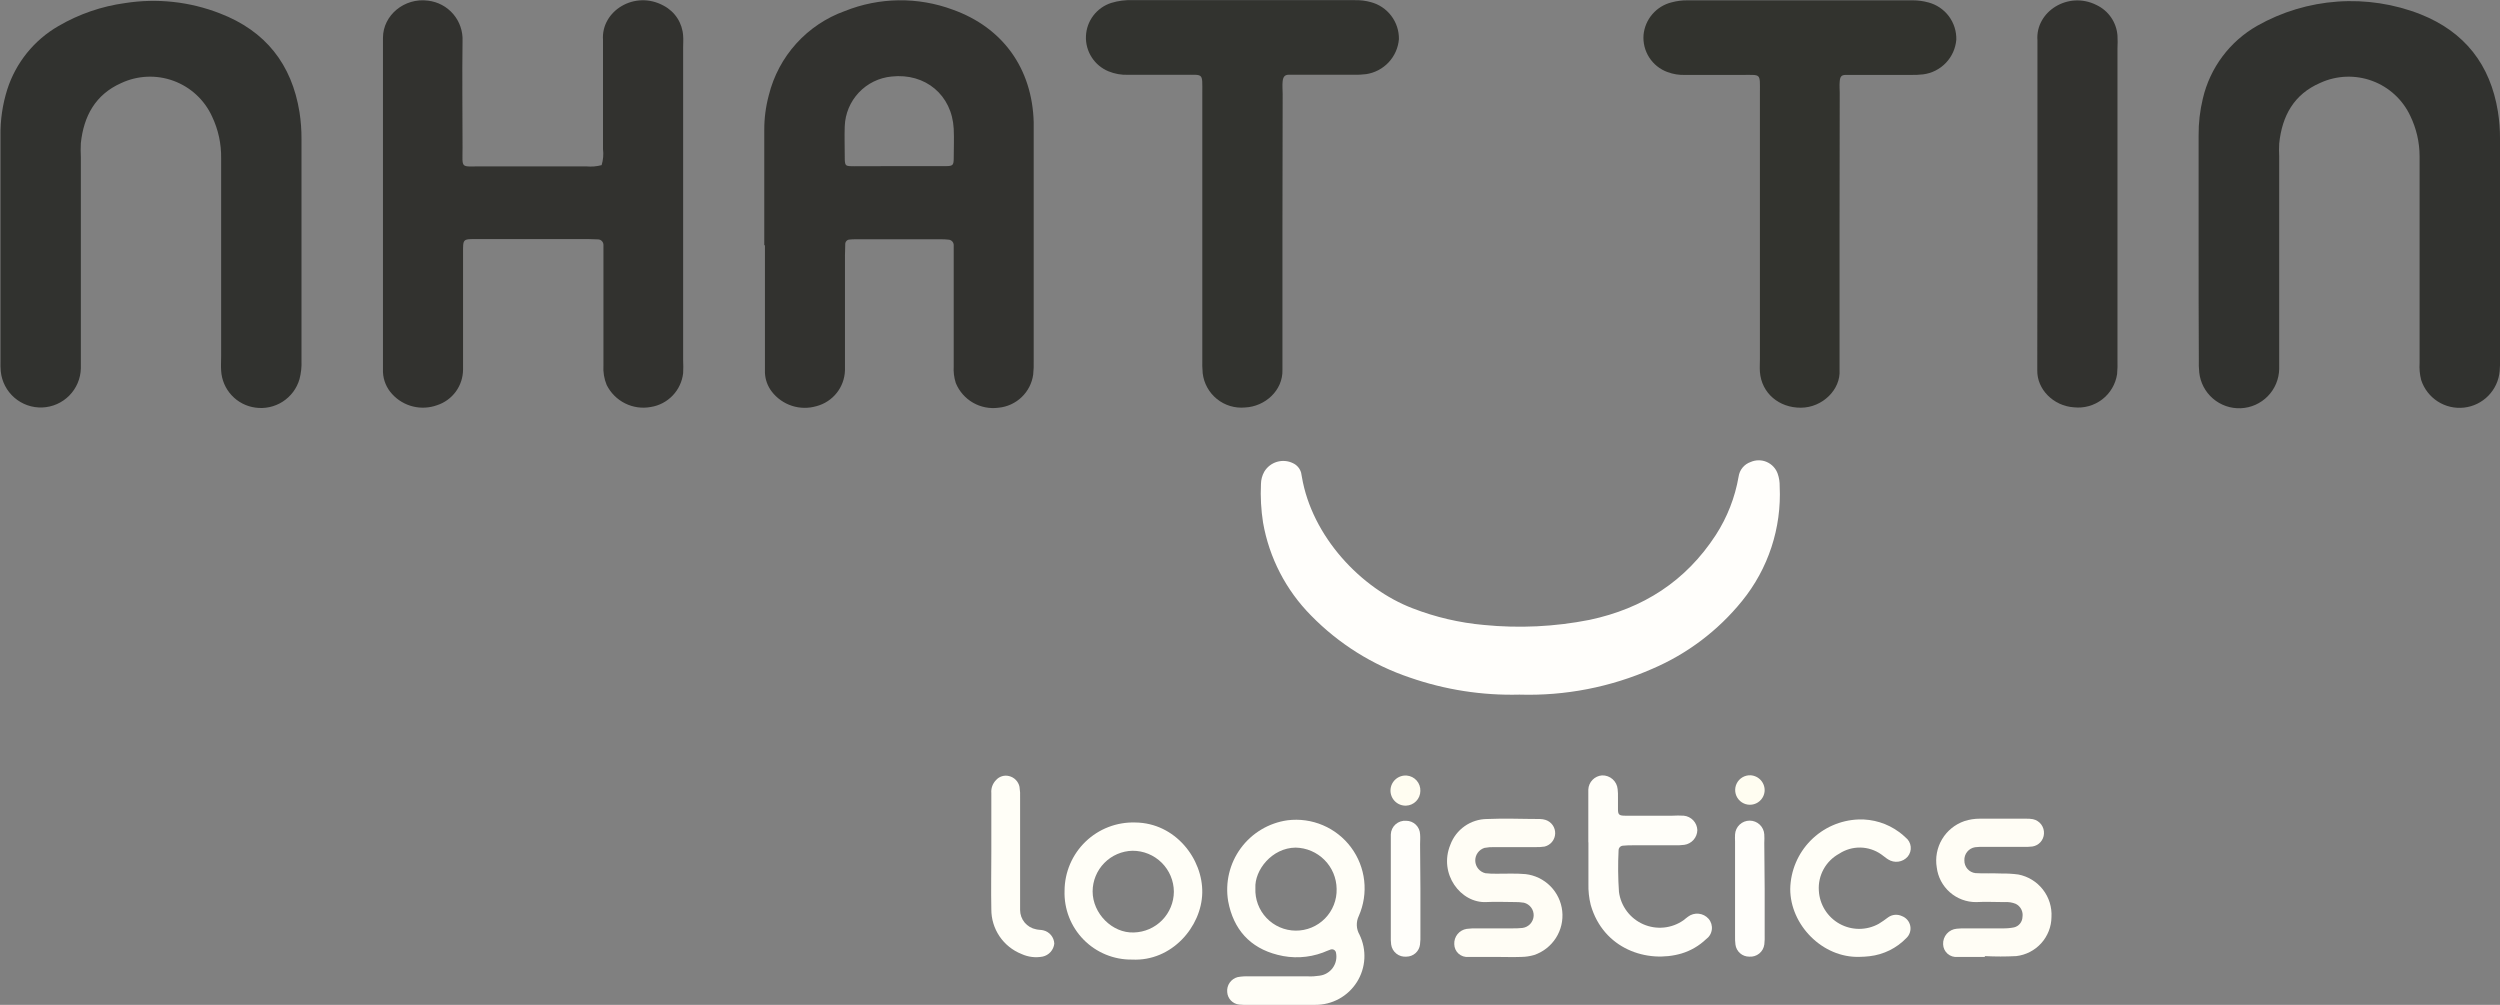 <svg width="413" height="166" viewBox="0 0 413 166" fill="none" xmlns="http://www.w3.org/2000/svg">
<rect x="0" y="0" width="413" height="166" fill="#808080" stroke="none"/>
<g clip-path="url(#clip0)">
<path d="M126.258 40.522C126.258 34.201 126.258 27.881 126.258 21.551C126.245 19.575 126.5 17.605 127.016 15.696C127.803 12.534 129.358 9.615 131.543 7.197C133.728 4.779 136.476 2.936 139.543 1.833C145.258 -0.464 151.625 -0.548 157.399 1.596C165.674 4.551 170.519 11.337 170.765 20.156C170.765 20.63 170.765 21.068 170.765 21.579V59.52C170.793 60.308 170.765 61.097 170.683 61.882C170.485 63.303 169.813 64.615 168.777 65.608C167.741 66.601 166.4 67.216 164.972 67.354C163.509 67.554 162.021 67.263 160.741 66.527C159.462 65.791 158.463 64.651 157.9 63.286C157.608 62.383 157.491 61.433 157.554 60.486V42.401C157.554 41.771 157.554 41.142 157.554 40.504C157.554 40.272 157.467 40.05 157.31 39.88C157.152 39.711 156.936 39.608 156.705 39.592C156.311 39.548 155.915 39.526 155.519 39.528H141.286C140.981 39.526 140.676 39.541 140.373 39.573C140.275 39.573 140.177 39.593 140.086 39.631C139.995 39.669 139.913 39.726 139.844 39.796C139.775 39.867 139.721 39.95 139.685 40.042C139.649 40.134 139.632 40.232 139.634 40.33C139.634 40.96 139.589 41.589 139.589 42.227V59.292C139.589 59.93 139.589 60.559 139.589 61.189C139.546 62.544 139.068 63.85 138.225 64.913C137.382 65.976 136.219 66.739 134.908 67.09C133.573 67.487 132.149 67.47 130.824 67.04C129.499 66.61 128.337 65.787 127.49 64.682C126.811 63.796 126.42 62.723 126.368 61.608C126.368 60.979 126.368 60.349 126.368 59.711V40.522H126.258ZM148.439 27.443C151.048 27.443 153.649 27.443 156.258 27.443C157.39 27.443 157.536 27.288 157.554 26.239C157.554 24.588 157.636 22.919 157.554 21.269C157.262 15.705 152.873 12.039 147.298 12.641C145.231 12.836 143.305 13.777 141.879 15.287C140.454 16.798 139.627 18.774 139.552 20.849C139.488 22.5 139.552 24.16 139.552 25.82C139.552 27.48 139.607 27.452 141.121 27.462C143.53 27.452 145.975 27.443 148.439 27.443Z" fill="#32322F"/>
<path d="M99.388 27.279C99.648 26.423 99.726 25.522 99.616 24.634C99.616 19.162 99.616 13.69 99.616 8.272C99.616 7.716 99.616 7.159 99.616 6.612C99.269 1.787 104.899 -1.678 109.652 0.948C110.569 1.432 111.345 2.143 111.906 3.014C112.467 3.884 112.794 4.885 112.855 5.919C112.91 6.548 112.855 7.187 112.855 7.816V59.52C112.891 60.227 112.891 60.937 112.855 61.645C112.699 63.032 112.092 64.329 111.128 65.339C110.164 66.349 108.896 67.015 107.517 67.235C106.069 67.504 104.573 67.293 103.256 66.634C101.939 65.976 100.872 64.906 100.218 63.587C99.797 62.559 99.616 61.449 99.689 60.34V42.829C99.689 42.036 99.689 41.251 99.689 40.458C99.689 40.216 99.593 39.984 99.422 39.813C99.251 39.642 99.018 39.546 98.776 39.546C98.229 39.546 97.672 39.491 97.125 39.491H78.877C76.422 39.491 76.496 39.436 76.496 41.789V59.118C76.496 59.757 76.496 60.386 76.496 61.015C76.499 62.332 76.084 63.616 75.31 64.682C74.536 65.747 73.443 66.539 72.189 66.944C70.914 67.401 69.533 67.473 68.218 67.148C66.903 66.823 65.713 66.118 64.799 65.119C63.868 64.125 63.324 62.831 63.266 61.471C63.266 60.842 63.266 60.203 63.266 59.574V7.907C63.266 7.36 63.266 6.804 63.266 6.247C63.266 2.508 66.824 -0.411 70.711 0.109C72.328 0.295 73.816 1.085 74.874 2.322C75.931 3.559 76.482 5.15 76.413 6.776C76.331 12.623 76.413 18.478 76.413 24.324C76.413 27.972 75.975 27.471 79.543 27.489C85.322 27.489 91.1 27.489 96.879 27.489C97.721 27.568 98.57 27.497 99.388 27.279Z" fill="#32322F"/>
<path d="M49.808 40.841C49.808 47.092 49.808 53.339 49.808 59.584C49.849 60.61 49.739 61.636 49.479 62.63C49.036 64.163 48.052 65.483 46.711 66.348C45.369 67.213 43.76 67.564 42.18 67.336C40.678 67.132 39.294 66.412 38.264 65.301C37.234 64.19 36.622 62.756 36.532 61.244C36.478 60.45 36.532 59.657 36.532 58.872C36.532 47.928 36.532 37.017 36.532 26.139C36.569 23.76 36.057 21.403 35.036 19.253C34.419 17.9 33.54 16.682 32.449 15.67C31.358 14.658 30.077 13.872 28.68 13.358C27.284 12.844 25.799 12.612 24.312 12.675C22.825 12.739 21.366 13.096 20.018 13.726C15.748 15.623 13.832 19.199 13.357 23.631C13.316 24.421 13.316 25.212 13.357 26.002V58.964C13.357 59.593 13.357 60.231 13.357 60.861C13.314 62.545 12.63 64.15 11.445 65.349C10.26 66.548 8.663 67.251 6.978 67.315C5.293 67.379 3.647 66.799 2.375 65.693C1.102 64.587 0.299 63.039 0.127 61.362C0.08 60.81 0.065 60.256 0.082 59.702C0.082 47.292 0.082 34.883 0.082 22.473C0.037 19.86 0.416 17.258 1.204 14.766C2.623 10.351 5.635 6.622 9.653 4.305C13.049 2.321 16.804 1.029 20.702 0.502C25.975 -0.319 31.371 0.273 36.341 2.216C43.859 5.108 48.202 10.598 49.479 18.533C49.707 20.018 49.817 21.518 49.808 23.02C49.802 28.973 49.802 34.913 49.808 40.841Z" fill="#31322F"/>
<path d="M363.211 40.403C363.211 34.402 363.211 28.392 363.211 22.381C363.193 20.323 363.428 18.271 363.913 16.271C364.501 13.758 365.602 11.395 367.147 9.328C368.692 7.261 370.647 5.535 372.891 4.259C376.965 1.956 381.502 0.59 386.171 0.262C390.84 -0.067 395.524 0.651 399.88 2.362C407.179 5.272 411.404 10.689 412.654 18.423C412.892 19.907 413.008 21.408 413.001 22.91C413.001 35.004 413.001 47.101 413.001 59.2C413.023 59.909 413.005 60.619 412.946 61.325C412.806 62.852 412.145 64.283 411.072 65.378C409.999 66.473 408.582 67.165 407.058 67.336C405.534 67.508 403.998 67.149 402.709 66.32C401.42 65.49 400.456 64.242 399.98 62.785C399.743 61.865 399.653 60.914 399.716 59.967V31.265C399.716 29.441 399.716 27.617 399.716 25.793C399.708 23.492 399.185 21.224 398.183 19.153C396.93 16.467 394.665 14.385 391.883 13.36C389.101 12.335 386.026 12.45 383.329 13.681C378.94 15.569 376.997 19.153 376.523 23.713C376.486 24.424 376.486 25.136 376.523 25.847V59.529C376.523 60.003 376.523 60.441 376.523 60.952C376.49 62.637 375.816 64.247 374.637 65.453C373.458 66.659 371.864 67.37 370.178 67.441C368.493 67.512 366.844 66.938 365.568 65.835C364.292 64.733 363.485 63.185 363.311 61.508C363.244 60.802 363.223 60.092 363.247 59.383C363.217 53.053 363.204 46.727 363.211 40.403Z" fill="#31322F"/>
<path d="M211.86 37.621V59.191C211.86 59.82 211.86 60.45 211.86 61.088C211.96 64.517 208.967 67.171 205.674 67.317C204.001 67.472 202.334 66.967 201.029 65.91C199.723 64.854 198.882 63.33 198.685 61.663C198.618 60.877 198.596 60.088 198.621 59.3C198.621 44.708 198.621 30.088 198.621 15.441C198.621 11.947 198.876 12.376 195.619 12.358C192.535 12.358 189.451 12.358 186.367 12.358C185.259 12.4 184.154 12.204 183.128 11.783C181.983 11.314 181.011 10.503 180.344 9.461C179.676 8.42 179.346 7.198 179.398 5.962C179.45 4.727 179.881 3.537 180.633 2.555C181.386 1.573 182.423 0.846 183.603 0.474C184.737 0.129 185.922 -0.022 187.106 0.027C196.991 0.027 206.872 0.027 216.75 0.027H223.858C224.729 0.009 225.599 0.116 226.44 0.346C227.79 0.697 228.984 1.491 229.829 2.601C230.674 3.71 231.123 5.072 231.102 6.466C230.983 7.898 230.384 9.248 229.402 10.297C228.42 11.346 227.113 12.034 225.692 12.248C224.987 12.337 224.276 12.37 223.566 12.349C220.637 12.349 217.717 12.349 214.789 12.349C214.159 12.349 213.52 12.349 212.891 12.349C212.261 12.349 211.978 12.677 211.896 13.407C211.814 14.136 211.896 14.829 211.896 15.532L211.86 37.621Z" fill="#32332F"/>
<path d="M303.894 37.412V59.465C303.894 60.021 303.894 60.578 303.894 61.125C304.104 64.308 301.111 67.336 297.507 67.354C293.903 67.372 291.011 64.965 290.737 61.444C290.683 60.742 290.737 60.021 290.737 59.31C290.737 44.717 290.737 30.094 290.737 15.441C290.737 11.984 291.02 12.395 287.708 12.377C284.624 12.377 281.54 12.377 278.456 12.377C277.427 12.421 276.4 12.257 275.436 11.893C274.203 11.437 273.152 10.59 272.444 9.482C271.736 8.374 271.409 7.066 271.513 5.755C271.635 4.488 272.149 3.29 272.983 2.328C273.817 1.365 274.929 0.686 276.166 0.383C277.005 0.16 277.871 0.049 278.739 0.055C291.16 0.055 303.578 0.055 315.993 0.055C316.862 0.056 317.727 0.172 318.566 0.401C319.917 0.757 321.108 1.558 321.947 2.676C322.785 3.794 323.22 5.162 323.182 6.558C323.063 7.994 322.454 9.346 321.458 10.389C320.462 11.431 319.138 12.1 317.708 12.285C317.002 12.366 316.292 12.396 315.582 12.377H306.558C306.002 12.377 305.445 12.377 304.898 12.377C304.195 12.377 303.985 12.678 303.922 13.434C303.858 14.191 303.922 14.693 303.922 15.332L303.894 37.412Z" fill="#32332E"/>
<path d="M251.012 114.752C244.857 114.911 238.724 113.956 232.909 111.934C226.739 109.856 221.148 106.346 216.596 101.692C212.445 97.505 209.675 92.149 208.658 86.342C208.327 84.231 208.211 82.092 208.311 79.958C208.322 79.245 208.51 78.546 208.858 77.924C209.328 77.137 210.077 76.556 210.956 76.296C211.835 76.035 212.78 76.115 213.603 76.52C213.926 76.669 214.214 76.887 214.445 77.157C214.677 77.428 214.847 77.746 214.944 78.088C215.001 78.32 215.043 78.554 215.072 78.791C216.733 88.586 224.807 97.241 233.402 100.506C237.163 101.962 241.11 102.883 245.127 103.242C250.957 103.821 256.842 103.539 262.59 102.403C271.44 100.525 278.484 96.019 283.448 88.385C285.342 85.459 286.624 82.18 287.216 78.745C287.291 78.195 287.518 77.677 287.871 77.249C288.223 76.82 288.689 76.498 289.214 76.319C289.633 76.136 290.084 76.042 290.541 76.042C290.998 76.042 291.45 76.136 291.868 76.318C292.287 76.501 292.664 76.767 292.975 77.102C293.286 77.436 293.524 77.831 293.676 78.262C293.908 78.933 294.019 79.64 294.004 80.35C294.335 87.215 292.119 93.961 287.781 99.293C283.834 104.167 278.757 108.005 272.991 110.475C266.075 113.52 258.566 114.981 251.012 114.752Z" fill="#FFFEFB"/>
<path d="M336.586 33.7V8.336C336.586 7.78 336.586 7.223 336.586 6.676C336.221 1.915 341.668 -1.532 346.34 0.83C347.313 1.289 348.146 1.997 348.755 2.883C349.364 3.769 349.727 4.801 349.807 5.873C349.844 6.581 349.844 7.291 349.807 7.998V59.447C349.836 60.237 349.815 61.029 349.743 61.818C349.49 63.472 348.607 64.965 347.28 65.984C345.952 67.004 344.282 67.472 342.617 67.29C339.223 67.071 336.486 64.299 336.559 61.161C336.559 60.532 336.559 59.903 336.559 59.273L336.586 33.7Z" fill="#32322F"/>
<path d="M211.331 166H206.112C205.641 166.017 205.168 166.002 204.698 165.955C204.182 165.898 203.702 165.661 203.344 165.286C202.985 164.91 202.77 164.421 202.737 163.902C202.68 163.348 202.825 162.791 203.145 162.334C203.465 161.877 203.938 161.55 204.479 161.413C205.1 161.304 205.73 161.264 206.359 161.294H216.085C216.717 161.322 217.35 161.285 217.974 161.185C218.409 161.133 218.828 160.991 219.206 160.77C219.584 160.548 219.912 160.25 220.169 159.895C220.426 159.541 220.607 159.137 220.7 158.709C220.793 158.281 220.797 157.838 220.711 157.409C220.698 157.312 220.664 157.218 220.611 157.136C220.559 157.053 220.489 156.983 220.406 156.93C220.324 156.877 220.231 156.843 220.134 156.829C220.037 156.816 219.938 156.824 219.844 156.852C219.406 157.007 218.932 157.208 218.53 157.372C216.136 158.256 213.527 158.383 211.058 157.737C206.496 156.588 203.758 153.523 202.892 148.881C202.637 147.358 202.689 145.799 203.046 144.296C203.403 142.793 204.058 141.377 204.971 140.131C205.884 138.885 207.038 137.834 208.364 137.041C209.69 136.247 211.161 135.727 212.691 135.511C214.681 135.261 216.702 135.543 218.547 136.329C220.392 137.116 221.995 138.377 223.193 139.985C224.391 141.593 225.14 143.491 225.365 145.483C225.589 147.475 225.28 149.491 224.47 151.325C224.236 151.81 224.125 152.344 224.146 152.882C224.166 153.419 224.319 153.943 224.589 154.408C225.189 155.641 225.465 157.006 225.391 158.376C225.316 159.745 224.894 161.072 224.163 162.233C223.432 163.393 222.418 164.348 221.215 165.007C220.012 165.667 218.661 166.008 217.289 166C215.319 166 213.339 166 211.359 166H211.331ZM207.39 146.729C207.35 147.63 207.491 148.529 207.807 149.374C208.122 150.219 208.604 150.992 209.225 151.646C209.845 152.301 210.592 152.823 211.419 153.183C212.246 153.543 213.137 153.733 214.039 153.741C214.941 153.749 215.836 153.575 216.669 153.23C217.502 152.884 218.258 152.375 218.89 151.732C219.522 151.088 220.018 150.324 220.348 149.485C220.678 148.646 220.836 147.749 220.811 146.847C220.79 145.054 220.072 143.339 218.808 142.066C217.545 140.793 215.835 140.061 214.041 140.025C210.109 140.062 207.226 143.765 207.39 146.729Z" fill="#FFFEF7"/>
<path d="M262.39 139.186C262.39 136.824 262.39 134.453 262.39 132.082C262.39 131.534 262.39 130.978 262.39 130.431C262.417 129.833 262.662 129.265 263.079 128.835C263.495 128.405 264.055 128.142 264.652 128.096C265.292 128.072 265.916 128.295 266.396 128.717C266.877 129.14 267.177 129.73 267.235 130.367C267.285 130.836 267.303 131.309 267.289 131.781C267.289 132.419 267.289 133.048 267.289 133.678C267.289 134.59 267.481 134.745 268.457 134.754C271.067 134.754 273.667 134.754 276.276 134.754C276.905 134.717 277.536 134.717 278.165 134.754C278.763 134.813 279.319 135.087 279.73 135.525C280.141 135.962 280.379 136.534 280.401 137.134C280.389 137.731 280.165 138.304 279.768 138.75C279.372 139.197 278.829 139.487 278.238 139.569C277.69 139.635 277.138 139.659 276.587 139.642H269.789C269.233 139.642 268.685 139.642 268.129 139.706C267.929 139.713 267.739 139.798 267.601 139.943C267.463 140.088 267.387 140.281 267.39 140.481C267.274 142.767 267.295 145.057 267.453 147.34C267.605 148.5 268.054 149.601 268.756 150.538C269.458 151.474 270.39 152.213 271.461 152.685C272.532 153.156 273.707 153.343 274.872 153.228C276.037 153.113 277.152 152.7 278.11 152.028C278.366 151.855 278.585 151.608 278.849 151.444C279.356 151.058 279.99 150.879 280.624 150.944C281.258 151.008 281.843 151.311 282.262 151.791C282.469 152.033 282.623 152.317 282.715 152.622C282.806 152.928 282.833 153.249 282.793 153.566C282.754 153.882 282.649 154.187 282.485 154.461C282.321 154.735 282.102 154.972 281.842 155.156C280.693 156.251 279.302 157.06 277.782 157.518C272.125 159.178 264.88 156.78 262.791 149.511C262.505 148.363 262.376 147.182 262.408 145.999C262.408 143.701 262.408 141.439 262.408 139.122L262.39 139.186Z" fill="#FFFEF9"/>
<path d="M247.098 158.083C245.592 158.083 244.087 158.083 242.59 158.083C242.294 158.112 241.996 158.08 241.713 157.987C241.43 157.894 241.171 157.743 240.95 157.544C240.729 157.344 240.552 157.101 240.431 156.83C240.31 156.558 240.247 156.265 240.245 155.967C240.216 155.37 240.408 154.782 240.785 154.317C241.162 153.853 241.698 153.544 242.289 153.45C242.84 153.381 243.395 153.354 243.95 153.368H249.871C250.423 153.376 250.974 153.351 251.523 153.295C252.013 153.229 252.464 152.994 252.8 152.631C253.135 152.267 253.333 151.799 253.36 151.305C253.387 150.812 253.241 150.324 252.948 149.927C252.654 149.529 252.231 149.246 251.751 149.127C251.205 149.04 250.652 149.003 250.099 149.018C248.603 149.018 247.098 148.936 245.601 149.018C241.286 149.273 237.627 144.321 239.598 139.551C240.055 138.314 240.877 137.245 241.956 136.486C243.034 135.727 244.319 135.313 245.638 135.301C248.548 135.164 251.477 135.301 254.406 135.301C254.716 135.305 255.023 135.354 255.318 135.446C255.794 135.597 256.208 135.9 256.496 136.307C256.784 136.715 256.931 137.205 256.915 137.704C256.898 138.203 256.719 138.683 256.404 139.071C256.09 139.458 255.657 139.733 255.172 139.852C254.626 139.937 254.073 139.967 253.521 139.943H246.888C246.334 139.925 245.78 139.968 245.236 140.07C244.781 140.212 244.386 140.5 244.11 140.889C243.835 141.278 243.696 141.747 243.713 142.223C243.731 142.699 243.905 143.156 244.208 143.524C244.511 143.891 244.927 144.149 245.391 144.257C246.018 144.325 246.649 144.353 247.28 144.339C248.859 144.339 250.446 144.266 252.015 144.403C253.57 144.58 255.018 145.282 256.121 146.392C257.224 147.502 257.915 148.955 258.082 150.51C258.249 152.066 257.881 153.632 257.038 154.95C256.196 156.268 254.93 157.261 253.448 157.764C252.766 157.966 252.06 158.073 251.349 158.083C249.926 158.138 248.503 158.083 247.088 158.083H247.098Z" fill="#FFFDF5"/>
<path d="M327.9 158.084C326.395 158.084 324.899 158.084 323.393 158.084C323.097 158.115 322.798 158.085 322.515 157.996C322.231 157.907 321.969 157.76 321.744 157.565C321.52 157.37 321.338 157.13 321.211 156.862C321.083 156.593 321.012 156.301 321.003 156.004C320.97 155.366 321.186 154.739 321.607 154.258C322.027 153.776 322.619 153.477 323.256 153.423C323.808 153.368 324.363 153.35 324.917 153.368C326.888 153.368 328.858 153.368 330.838 153.368C331.469 153.382 332.099 153.327 332.718 153.204C333.108 153.11 333.456 152.89 333.708 152.579C333.96 152.267 334.103 151.881 334.114 151.48C334.184 151.05 334.114 150.608 333.916 150.219C333.717 149.83 333.4 149.515 333.01 149.319C332.432 149.082 331.808 148.982 331.185 149.027C329.607 149.027 328.019 148.936 326.441 149.027C324.847 149.032 323.306 148.453 322.111 147.399C320.915 146.345 320.148 144.89 319.953 143.309C319.683 141.698 319.994 140.045 320.829 138.642C321.664 137.239 322.971 136.178 324.515 135.647C325.343 135.377 326.209 135.241 327.079 135.246C329.607 135.246 332.134 135.246 334.661 135.246C335.055 135.232 335.45 135.26 335.838 135.328C336.382 135.442 336.867 135.748 337.202 136.19C337.537 136.633 337.701 137.182 337.663 137.736C337.635 138.254 337.429 138.747 337.08 139.13C336.731 139.514 336.26 139.766 335.747 139.843C335.275 139.898 334.799 139.916 334.324 139.898H327.937C327.386 139.878 326.834 139.899 326.285 139.961C325.773 140.042 325.309 140.309 324.982 140.712C324.655 141.114 324.489 141.623 324.515 142.141C324.503 142.655 324.683 143.156 325.021 143.544C325.358 143.932 325.829 144.18 326.34 144.239C327.754 144.33 329.178 144.239 330.601 144.303C331.547 144.289 332.492 144.344 333.43 144.467C335.039 144.778 336.481 145.662 337.488 146.955C338.495 148.248 338.998 149.863 338.904 151.499C338.886 153.096 338.285 154.632 337.216 155.819C336.146 157.006 334.68 157.763 333.092 157.947C331.36 158.038 329.624 158.038 327.891 157.947L327.9 158.084Z" fill="#FFFDF5"/>
<path d="M187.025 158.522C185.534 158.544 184.053 158.262 182.674 157.694C181.294 157.127 180.045 156.284 179.001 155.219C177.957 154.154 177.141 152.887 176.602 151.497C176.063 150.106 175.813 148.62 175.866 147.13C175.874 145.619 176.185 144.124 176.78 142.735C177.375 141.345 178.242 140.089 179.331 139.04C180.419 137.991 181.707 137.171 183.118 136.627C184.528 136.084 186.034 135.828 187.545 135.876C194.169 135.94 198.731 141.895 198.613 147.504C198.494 153.113 193.558 158.85 187.025 158.522ZM193.923 147.313C193.913 145.511 193.189 143.787 191.91 142.519C190.631 141.25 188.9 140.54 187.098 140.545C185.34 140.583 183.666 141.307 182.434 142.561C181.202 143.815 180.508 145.5 180.501 147.258C180.501 150.906 183.74 154.189 187.326 154.044C189.084 153.996 190.756 153.268 191.986 152.012C193.217 150.756 193.912 149.071 193.923 147.313Z" fill="#FFFEF7"/>
<path d="M307.198 158.074C301.048 158.266 295.738 152.766 295.747 146.847C295.806 143.854 297.009 140.997 299.11 138.863C301.211 136.729 304.049 135.48 307.043 135.374C309.438 135.296 311.79 136.025 313.721 137.444C314.106 137.72 314.469 138.025 314.807 138.356C315.042 138.538 315.238 138.766 315.383 139.025C315.528 139.285 315.619 139.571 315.65 139.867C315.682 140.162 315.653 140.461 315.566 140.745C315.48 141.03 315.336 141.293 315.145 141.521C314.751 141.969 314.209 142.261 313.619 142.344C313.028 142.428 312.427 142.298 311.924 141.977C311.513 141.731 311.167 141.393 310.774 141.138C309.763 140.427 308.561 140.036 307.324 140.017C306.088 139.997 304.874 140.35 303.84 141.028C302.752 141.617 301.856 142.506 301.259 143.589C300.662 144.673 300.389 145.905 300.473 147.139C300.534 148.268 300.88 149.364 301.481 150.322C302.081 151.281 302.916 152.071 303.906 152.618C304.896 153.165 306.009 153.452 307.14 153.45C308.272 153.449 309.384 153.161 310.373 152.611C310.911 152.28 311.432 151.921 311.933 151.535C312.257 151.305 312.637 151.165 313.033 151.13C313.429 151.095 313.827 151.165 314.187 151.334C314.538 151.463 314.85 151.679 315.093 151.963C315.336 152.246 315.502 152.588 315.575 152.954C315.649 153.32 315.627 153.699 315.511 154.054C315.396 154.409 315.191 154.729 314.917 154.983C313.305 156.645 311.168 157.698 308.867 157.965C308.32 158.047 307.763 158.047 307.198 158.074Z" fill="#FFFEF7"/>
<path d="M163.768 140.745C163.768 137.508 163.768 134.27 163.768 131.032C163.733 130.639 163.783 130.244 163.915 129.872C164.048 129.501 164.259 129.162 164.534 128.88C164.795 128.579 165.135 128.357 165.515 128.238C165.895 128.119 166.301 128.107 166.687 128.205C167.114 128.306 167.504 128.525 167.811 128.839C168.117 129.152 168.329 129.546 168.421 129.974C168.518 130.598 168.552 131.231 168.521 131.862C168.521 137.389 168.521 142.913 168.521 148.434C168.521 149.072 168.521 149.702 168.521 150.331C168.521 151.089 168.787 151.823 169.272 152.407C169.757 152.99 170.431 153.385 171.176 153.523C171.55 153.623 171.97 153.596 172.344 153.687C172.847 153.804 173.297 154.082 173.627 154.479C173.956 154.876 174.147 155.37 174.169 155.885C174.114 156.398 173.9 156.881 173.556 157.265C173.213 157.65 172.757 157.917 172.253 158.028C171.079 158.252 169.864 158.106 168.777 157.609C167.293 157.025 166.02 156.007 165.126 154.686C164.232 153.366 163.758 151.807 163.768 150.212C163.704 147.057 163.768 143.901 163.768 140.745Z" fill="#FFFEF7"/>
<path d="M234.652 146.811V154.372C234.672 154.923 234.651 155.475 234.588 156.023C234.526 156.576 234.261 157.088 233.846 157.46C233.43 157.831 232.892 158.037 232.335 158.038C231.738 158.091 231.143 157.912 230.674 157.538C230.206 157.165 229.899 156.625 229.817 156.032C229.762 155.563 229.743 155.09 229.762 154.618V139.022C229.762 138.63 229.762 138.229 229.762 137.837C229.774 137.52 229.851 137.21 229.986 136.924C230.122 136.639 230.314 136.383 230.551 136.174C230.788 135.964 231.065 135.804 231.365 135.705C231.666 135.605 231.983 135.567 232.298 135.593C232.897 135.593 233.473 135.826 233.902 136.243C234.331 136.661 234.581 137.229 234.598 137.827C234.652 138.375 234.598 138.931 234.598 139.478L234.652 146.811Z" fill="#FFFEFA"/>
<path d="M291.523 146.802V154.363C291.546 154.913 291.527 155.465 291.468 156.013C291.393 156.608 291.09 157.15 290.625 157.527C290.159 157.904 289.565 158.087 288.968 158.038C288.412 158.04 287.874 157.84 287.456 157.473C287.038 157.107 286.767 156.601 286.696 156.05C286.639 155.581 286.617 155.108 286.632 154.636V139.022C286.61 138.627 286.61 138.231 286.632 137.836C286.67 137.222 286.941 136.646 287.389 136.224C287.838 135.803 288.43 135.568 289.046 135.568C289.661 135.568 290.254 135.803 290.702 136.224C291.15 136.646 291.421 137.222 291.459 137.836C291.486 138.307 291.486 138.779 291.459 139.25L291.523 146.802Z" fill="#FFFEFA"/>
<path d="M234.643 130.668C234.638 131.301 234.389 131.907 233.946 132.359C233.504 132.812 232.903 133.075 232.27 133.094C231.932 133.104 231.595 133.045 231.28 132.92C230.966 132.795 230.679 132.608 230.44 132.369C230.2 132.13 230.011 131.845 229.885 131.53C229.76 131.216 229.699 130.88 229.708 130.541C229.717 130.203 229.794 129.87 229.936 129.562C230.078 129.255 230.281 128.98 230.533 128.754C230.784 128.527 231.08 128.355 231.4 128.246C231.721 128.138 232.061 128.096 232.398 128.123C233.028 128.177 233.613 128.471 234.031 128.945C234.449 129.419 234.668 130.036 234.643 130.668Z" fill="#FFFDF1"/>
<path d="M291.504 130.813C291.445 131.282 291.251 131.724 290.945 132.085C290.64 132.445 290.236 132.709 289.783 132.844C289.33 132.979 288.847 132.98 288.394 132.846C287.941 132.711 287.537 132.448 287.23 132.088C286.924 131.728 286.729 131.287 286.67 130.818C286.61 130.349 286.688 129.873 286.895 129.448C287.101 129.023 287.427 128.667 287.832 128.423C288.237 128.18 288.705 128.06 289.177 128.077C289.513 128.094 289.843 128.179 290.145 128.328C290.447 128.477 290.715 128.686 290.933 128.942C291.151 129.198 291.314 129.497 291.412 129.819C291.51 130.141 291.542 130.479 291.504 130.813Z" fill="#FFFDF1"/>
</g>
<defs>
<clipPath id="clip0">
<rect width="413" height="166" fill="white"/>
</clipPath>
</defs>
</svg>
